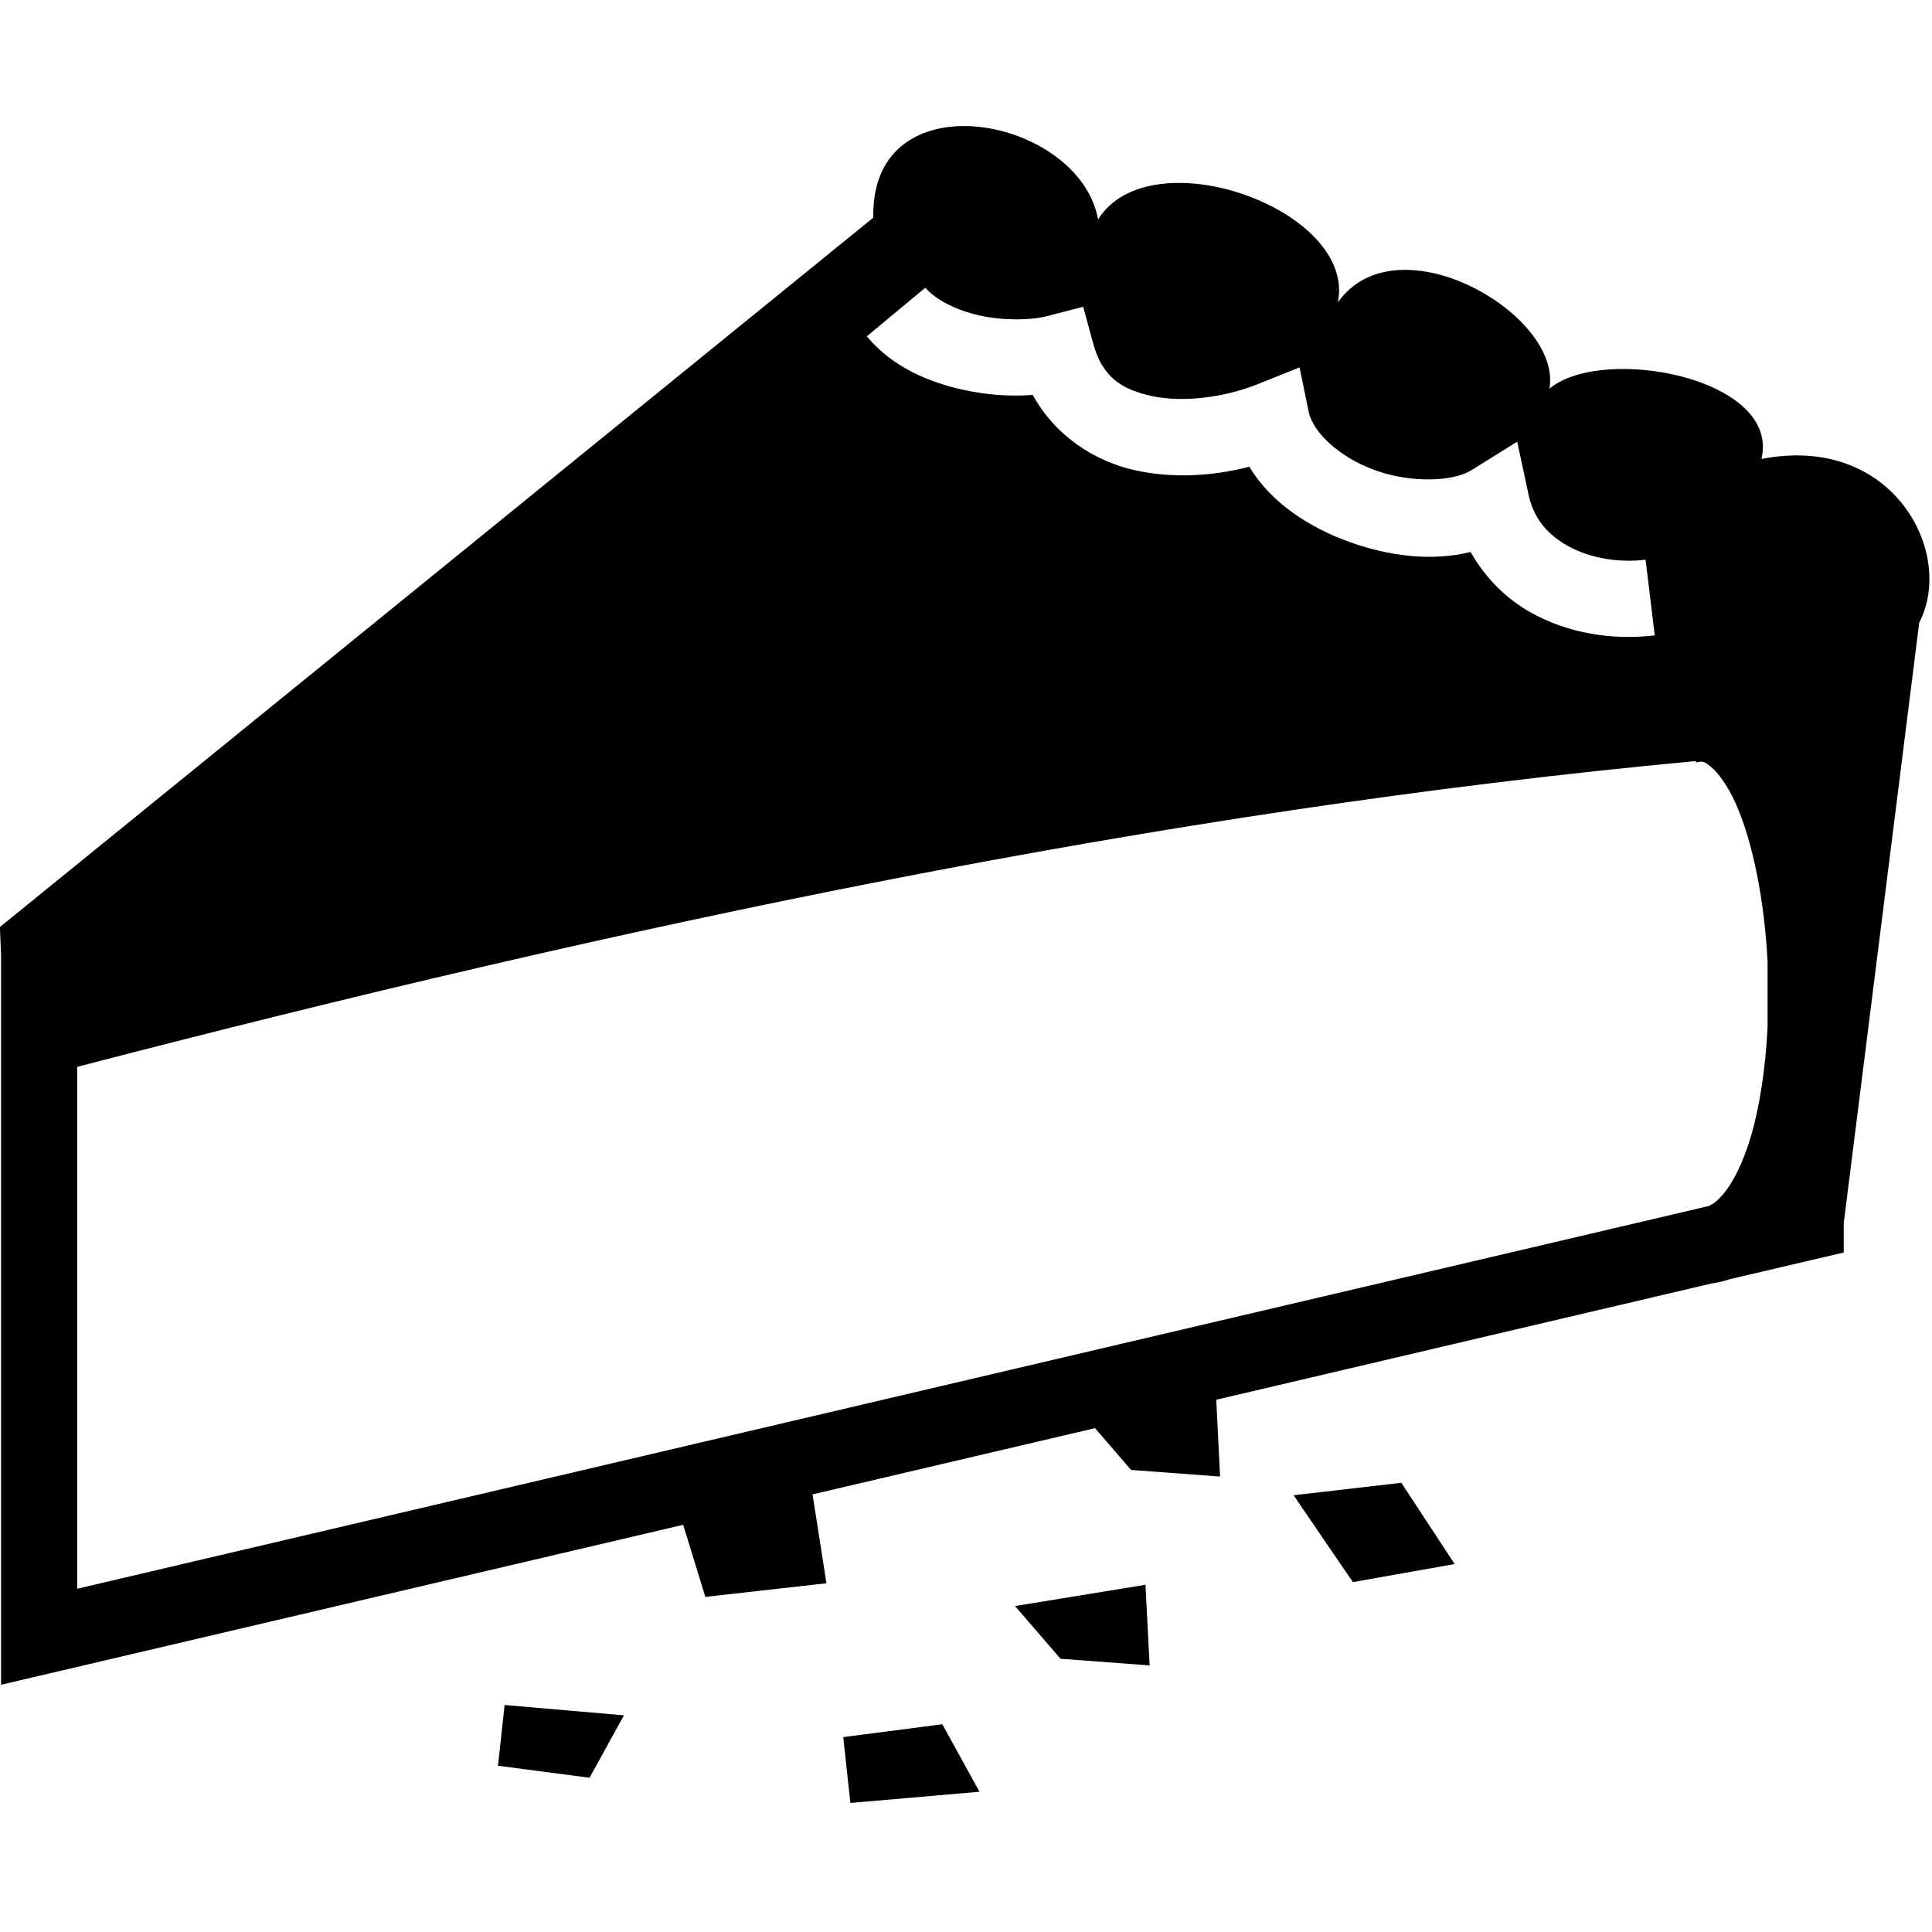 <?xml version="1.0" encoding="UTF-8" standalone="no"?>
<svg
   xmlns:dc="http://purl.org/dc/elements/1.1/"
   xmlns:cc="http://creativecommons.org/ns#"
   xmlns:rdf="http://www.w3.org/1999/02/22-rdf-syntax-ns#"
   xmlns:svg="http://www.w3.org/2000/svg"
   xmlns="http://www.w3.org/2000/svg"
   xmlns:sodipodi="http://sodipodi.sourceforge.net/DTD/sodipodi-0.dtd"
   xmlns:inkscape="http://www.inkscape.org/namespaces/inkscape"
   viewBox="0 0 128 128"
   version="1.1"
   id="svg923"
   sodipodi:docname="part.svg"
   inkscape:version="0.92.3 (2405546, 2018-03-11)"
   width="128"
   height="128">
  <defs
     id="defs927" />
  <sodipodi:namedview
     pagecolor="#ffffff"
     bordercolor="#666666"
     borderopacity="1"
     objecttolerance="10"
     gridtolerance="10"
     guidetolerance="10"
     inkscape:pageopacity="0"
     inkscape:pageshadow="2"
     inkscape:window-width="1625"
     inkscape:window-height="995"
     id="namedview925"
     showgrid="false"
     inkscape:zoom="1.4440308"
     inkscape:cx="256"
     inkscape:cy="200.59952"
     inkscape:window-x="55"
     inkscape:window-y="27"
     inkscape:window-maximized="1"
     inkscape:current-layer="svg923" />
  <g
     class=""
     transform="matrix(0.27,0,0,0.27,-5.043,-12.293)"
     style="fill:#000000"
     id="g921">
    <path
       d="m 256.03,76.47 c -12.332,-0.298 -23.413,6.18 -23.06,22.468 L 18.655,273 l 0.282,6.938 v 178.998 l 11.468,-2.686 155.906,-36.563 5.438,17.688 29.72,-3.344 -3.407,-21.81 69.312,-16.25 8.844,10.25 21.842,1.624 -0.937,-18.844 121.938,-28.625 v 0.03 c 1.36,-0.2 2.667,-0.52 3.937,-0.936 0.022,-0.01 0.04,-0.025 0.063,-0.033 l 20.812,-4.875 7.22,-1.687 v -7.188 l 18.53,-147.406 c 8.89,-17.113 -6.495,-46.453 -38.72,-40.124 4.752,-19.91 -38.983,-28.136 -52.03,-17.25 3.263,-18.202 -37.385,-41.715 -51.906,-21.187 4.632,-22.758 -46.006,-40.867 -58.845,-20.345 -2.41,-13.453 -18.07,-22.568 -32.094,-22.906 z m -10.28,39.655 c 2.336,2.81 7.442,5.542 13.406,6.844 5.964,1.3 12.622,1.13 16.375,0.155 l 8.94,-2.313 2.436,8.938 c 2.21,8.203 6.852,11.33 14.438,12.97 7.586,1.64 17.768,0.34 25.844,-2.876 l 10.375,-4.156 2.25,10.937 c 1,4.886 7.39,11.092 16.343,14.313 8.954,3.22 19.15,2.73 23.53,0 l 11.283,-7.032 2.78,13 c 1.227,5.752 4.534,9.73 9.656,12.594 5.123,2.864 12.08,4.212 19.063,3.375 l 2.25,18.563 c -10.635,1.274 -21.384,-0.563 -30.44,-5.625 -6.057,-3.388 -11.185,-8.528 -14.75,-14.844 -9.637,2.4 -20.165,0.986 -29.686,-2.44 -9.78,-3.517 -19.263,-9.534 -24.594,-18.468 -8.934,2.288 -18.56,2.914 -27.844,0.907 -10.046,-2.173 -19.796,-8.438 -25.312,-18.532 -5.44,0.405 -11.155,0.037 -16.906,-1.22 -8.71,-1.9 -17.57,-5.648 -23.813,-13.155 l 14.375,-11.938 z m 189.03,116.155 0.095,0.345 c 1.64,-0.385 1.946,-0.3 3.656,1.094 1.712,1.39 4.14,4.616 6.22,9.343 4.058,9.22 6.91,23.626 7.656,38.5 v 16 c -0.504,10.182 -1.96,19.874 -4.312,27.53 -1.743,5.672 -3.982,10.19 -6.156,12.938 -1.516,1.917 -2.777,2.92 -4,3.44 L 37.625,435.374 V 307.312 c 132.618,-34.5 265.01,-62.72 397.156,-75.03 z m -72.25,177.095 -26.436,3.063 14.562,21.312 24.97,-4.438 -13.095,-19.937 z m -62.78,25.03 -32,5.22 11.156,12.938 21.875,1.625 -1.03,-19.782 z m -157.25,29.5 -1.625,14.908 22.47,2.937 8.436,-15.313 -29.28,-2.53 z m 107.406,4.72 -24.312,3.156 1.75,16.158 31.687,-2.75 -9.124,-16.563 z"
       id="path919"
       style="fill:#000000;fill-opacity:1"
       inkscape:connector-curvature="0" />
  </g>
</svg>
